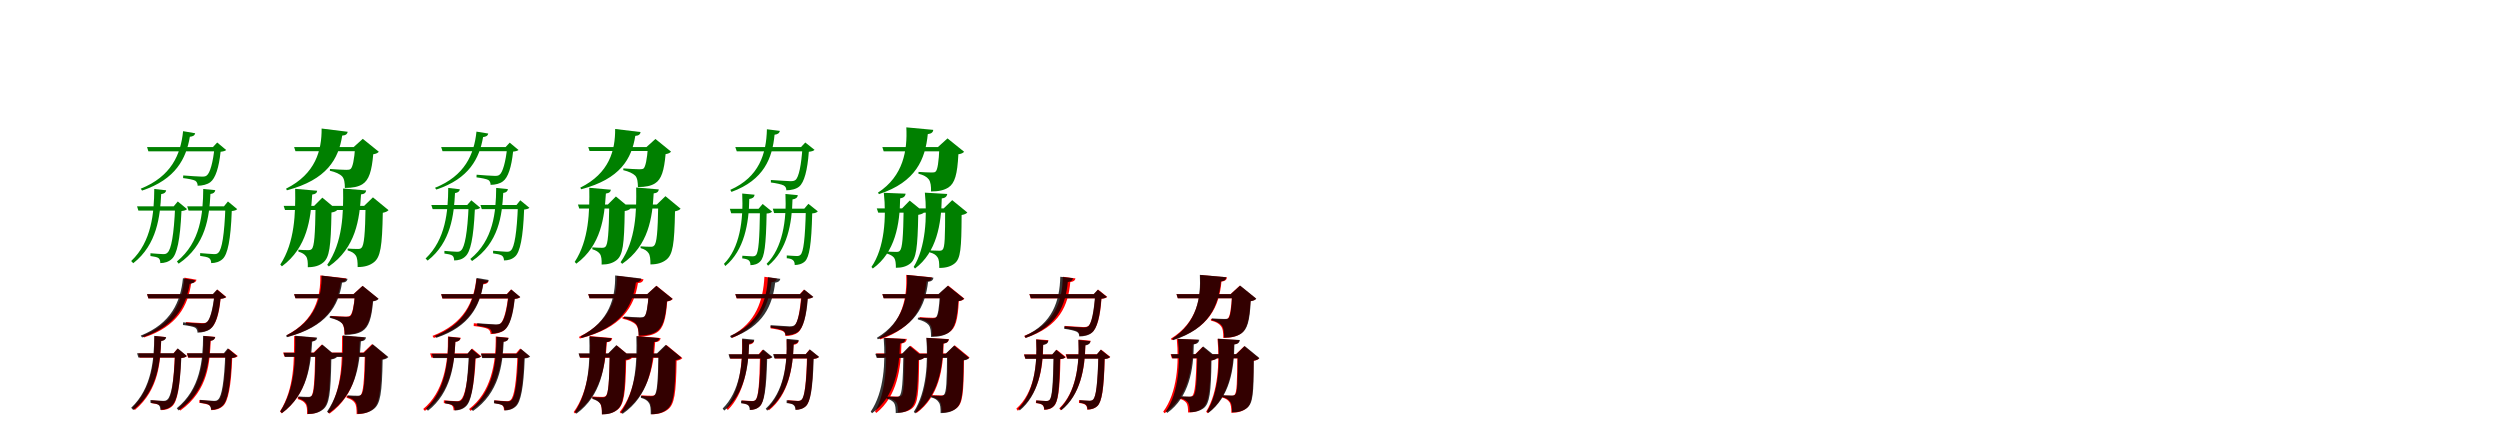 <?xml version="1.0" encoding="UTF-8"?>
<svg width="1700" height="300" xmlns="http://www.w3.org/2000/svg">
<rect width="100%" height="100%" fill="white"/>
<g fill="green" transform="translate(100 100) scale(0.1 -0.1)"><path d="M0.0 -0.0 9.0 -29.0H490.0V0.0H0.0ZM459.0 0.0C449.0 -104.0 428.0 -177.0 406.0 -193.0C398.0 -200.0 389.0 -201.0 372.0 -201.0C352.0 -201.0 283.0 -196.0 246.0 -193.0L245.0 -211.0C278.0 -215.0 316.0 -222.0 328.0 -229.0C340.0 -237.0 344.0 -251.0 344.0 -263.0C375.0 -263.0 409.0 -255.0 430.0 -239.0C465.0 -213.0 489.0 -139.0 500.0 -32.0C520.0 -30.0 532.0 -26.0 538.0 -20.0L477.0 31.0L448.0 0.0H459.0ZM-68.0 -403.0 -59.0 -432.0H223.0V-403.0H-68.0ZM191.0 -403.0C183.0 -599.0 164.0 -696.0 139.0 -718.0C131.0 -726.0 124.0 -728.0 109.0 -728.0C92.0 -728.0 50.0 -724.0 23.0 -722.0V-741.0C45.0 -744.0 69.0 -748.0 78.0 -755.0C88.0 -763.0 90.0 -776.0 90.0 -789.0C118.0 -789.0 147.0 -781.0 168.0 -761.0C203.0 -730.0 225.0 -634.0 234.0 -435.0C254.0 -433.0 265.0 -429.0 272.0 -422.0L209.0 -370.0L181.0 -403.0H191.0ZM273.0 -403.0 282.0 -432.0H558.0V-403.0H273.0ZM533.0 -403.0C526.0 -597.0 509.0 -696.0 485.0 -718.0C477.0 -726.0 471.0 -728.0 455.0 -728.0C437.0 -728.0 391.0 -723.0 361.0 -721.0V-740.0C385.0 -743.0 412.0 -748.0 422.0 -755.0C433.0 -763.0 436.0 -777.0 436.0 -789.0C464.0 -789.0 493.0 -781.0 514.0 -761.0C548.0 -730.0 569.0 -631.0 576.0 -435.0C596.0 -433.0 607.0 -429.0 613.0 -422.0L550.0 -370.0L523.0 -403.0H533.0ZM245.0 108.0C229.0 -52.0 164.0 -200.0 -43.0 -283.0L-34.0 -296.0C194.0 -220.0 266.0 -79.0 291.0 70.0C311.0 72.0 324.0 78.0 327.0 94.0L245.0 108.0ZM49.0 -285.0C48.0 -447.0 32.0 -643.0 -108.0 -775.0L-94.0 -790.0C69.0 -663.0 89.0 -467.0 96.0 -320.0C118.0 -317.0 128.0 -308.0 130.0 -294.0L49.0 -285.0ZM382.0 -285.0C381.0 -454.0 363.0 -648.0 203.0 -778.0L215.0 -793.0C401.0 -667.0 423.0 -474.0 431.0 -319.0C452.0 -317.0 462.0 -307.0 464.0 -293.0L382.0 -285.0Z"/></g>
<g fill="green" transform="translate(200 100) scale(0.1 -0.1)"><path d="M0.0 0.0 9.0 -28.0H476.0V0.0H0.0ZM415.0 -0.0C409.0 -86.0 398.0 -138.0 384.0 -149.0C377.0 -154.0 370.0 -155.0 355.0 -155.0C337.0 -155.0 279.0 -152.0 244.0 -149.0L243.0 -161.0C282.0 -170.0 311.0 -183.0 327.0 -200.0C342.0 -217.0 345.0 -246.0 345.0 -278.0C400.0 -278.0 436.0 -270.0 464.0 -253.0C509.0 -225.0 528.0 -164.0 538.0 -49.0C558.0 -46.0 569.0 -40.0 576.0 -32.0L467.0 56.0L405.0 -0.0H415.0ZM-71.0 -400.0 -62.0 -428.0H207.0V-400.0H-71.0ZM146.0 -400.0C143.0 -600.0 137.0 -676.0 120.0 -693.0C114.0 -699.0 108.0 -701.0 95.0 -701.0C80.0 -701.0 48.0 -700.0 29.0 -698.0V-711.0C55.0 -719.0 70.0 -728.0 81.0 -743.0C92.0 -758.0 94.0 -784.0 93.0 -817.0C138.0 -817.0 172.0 -807.0 198.0 -785.0C240.0 -751.0 250.0 -680.0 254.0 -445.0C274.0 -442.0 286.0 -436.0 293.0 -428.0L192.0 -344.0L136.0 -400.0H146.0ZM246.0 -400.0 255.0 -428.0H539.0V-400.0H246.0ZM486.0 -400.0C483.0 -591.0 476.0 -669.0 458.0 -685.0C453.0 -691.0 446.0 -693.0 433.0 -693.0C417.0 -693.0 384.0 -692.0 364.0 -690.0V-703.0C392.0 -711.0 408.0 -721.0 419.0 -737.0C430.0 -753.0 432.0 -781.0 432.0 -816.0C480.0 -816.0 515.0 -805.0 543.0 -783.0C587.0 -748.0 599.0 -678.0 603.0 -447.0C623.0 -443.0 635.0 -437.0 642.0 -429.0L536.0 -342.0L476.0 -400.0H486.0ZM187.0 126.0C188.0 -22.0 147.0 -182.0 -55.0 -283.0L-49.0 -294.0C223.0 -222.0 302.0 -82.0 327.0 78.0C351.0 79.0 362.0 89.0 364.0 104.0L187.0 126.0ZM7.0 -284.0C10.0 -449.0 5.0 -648.0 -94.0 -799.0L-83.0 -811.0C90.0 -683.0 113.0 -488.0 123.0 -323.0C147.0 -320.0 155.0 -311.0 157.0 -297.0L7.0 -284.0ZM333.0 -282.0C336.0 -449.0 331.0 -649.0 225.0 -801.0L236.0 -812.0C420.0 -685.0 445.0 -491.0 455.0 -322.0C478.0 -320.0 488.0 -310.0 490.0 -295.0L333.0 -282.0Z"/></g>
<g fill="green" transform="translate(300 100) scale(0.1 -0.1)"><path d="M0.0 -0.0 9.0 -28.0H479.0V0.0H0.0ZM449.0 0.0C439.0 -102.0 418.0 -173.0 397.0 -188.0C389.0 -195.0 380.0 -196.0 364.0 -196.0C344.0 -196.0 277.0 -191.0 241.0 -188.0L240.0 -206.0C272.0 -210.0 309.0 -217.0 321.0 -224.0C332.0 -231.0 336.0 -245.0 336.0 -257.0C367.0 -257.0 400.0 -249.0 420.0 -233.0C455.0 -208.0 478.0 -136.0 489.0 -31.0C508.0 -29.0 520.0 -25.0 526.0 -20.0L466.0 30.0L438.0 0.0H449.0ZM-67.0 -394.0 -58.0 -422.0H218.0V-394.0H-67.0ZM187.0 -394.0C179.0 -585.0 160.0 -680.0 136.0 -702.0C128.0 -710.0 121.0 -712.0 107.0 -712.0C90.0 -712.0 49.0 -708.0 22.0 -706.0V-724.0C44.0 -727.0 67.0 -731.0 76.0 -738.0C86.0 -746.0 88.0 -759.0 88.0 -771.0C115.0 -771.0 144.0 -764.0 164.0 -744.0C199.0 -714.0 220.0 -620.0 229.0 -425.0C249.0 -423.0 259.0 -419.0 266.0 -413.0L205.0 -362.0L177.0 -394.0H187.0ZM267.0 -394.0 276.0 -422.0H546.0V-394.0H267.0ZM522.0 -394.0C515.0 -583.0 498.0 -680.0 475.0 -702.0C467.0 -710.0 461.0 -712.0 445.0 -712.0C428.0 -712.0 383.0 -707.0 353.0 -705.0V-723.0C377.0 -726.0 403.0 -731.0 413.0 -738.0C424.0 -746.0 427.0 -760.0 427.0 -771.0C454.0 -771.0 482.0 -764.0 503.0 -744.0C536.0 -714.0 557.0 -617.0 564.0 -425.0C583.0 -423.0 594.0 -419.0 600.0 -413.0L538.0 -362.0L512.0 -394.0H522.0ZM240.0 105.0C224.0 -51.0 160.0 -196.0 -42.0 -277.0L-33.0 -289.0C190.0 -215.0 260.0 -77.0 285.0 68.0C304.0 70.0 317.0 76.0 320.0 92.0L240.0 105.0ZM48.0 -278.0C47.0 -437.0 31.0 -628.0 -106.0 -758.0L-92.0 -772.0C68.0 -648.0 87.0 -456.0 94.0 -313.0C115.0 -310.0 125.0 -301.0 127.0 -287.0L48.0 -278.0ZM374.0 -278.0C373.0 -444.0 355.0 -633.0 198.0 -761.0L210.0 -775.0C393.0 -652.0 414.0 -463.0 422.0 -312.0C442.0 -310.0 452.0 -300.0 454.0 -286.0L374.0 -278.0Z"/></g>
<g fill="green" transform="translate(400 100) scale(0.1 -0.1)"><path d="M0.0 0.0 9.0 -27.0H466.0V0.0H0.0ZM406.0 0.0C400.0 -84.0 389.0 -135.0 376.0 -146.0C369.0 -150.0 362.0 -151.0 347.0 -151.0C330.0 -151.0 273.0 -148.0 239.0 -145.0L238.0 -157.0C276.0 -166.0 304.0 -179.0 320.0 -195.0C335.0 -212.0 337.0 -240.0 338.0 -272.0C391.0 -272.0 427.0 -264.0 454.0 -247.0C498.0 -220.0 516.0 -160.0 526.0 -48.0C546.0 -45.0 557.0 -39.0 563.0 -31.0L457.0 55.0L396.0 0.0H406.0ZM-70.0 -391.0 -61.0 -418.0H203.0V-391.0H-70.0ZM143.0 -391.0C140.0 -587.0 134.0 -661.0 117.0 -678.0C111.0 -683.0 106.0 -685.0 93.0 -685.0C78.0 -685.0 47.0 -684.0 28.0 -682.0V-695.0C54.0 -703.0 68.0 -712.0 79.0 -726.0C90.0 -741.0 92.0 -767.0 91.0 -799.0C135.0 -799.0 168.0 -789.0 194.0 -768.0C235.0 -734.0 245.0 -665.0 248.0 -435.0C268.0 -432.0 280.0 -426.0 287.0 -418.0L188.0 -336.0L133.0 -391.0H143.0ZM241.0 -391.0 250.0 -418.0H528.0V-391.0H241.0ZM476.0 -391.0C473.0 -578.0 466.0 -654.0 448.0 -670.0C443.0 -676.0 437.0 -678.0 424.0 -678.0C408.0 -678.0 376.0 -677.0 356.0 -675.0V-687.0C384.0 -695.0 399.0 -705.0 410.0 -721.0C421.0 -736.0 423.0 -764.0 423.0 -798.0C470.0 -798.0 504.0 -787.0 531.0 -766.0C575.0 -731.0 586.0 -663.0 590.0 -437.0C610.0 -433.0 622.0 -427.0 628.0 -419.0L525.0 -334.0L466.0 -391.0H476.0ZM183.0 123.0C184.0 -22.0 144.0 -178.0 -54.0 -276.0L-48.0 -287.0C218.0 -217.0 295.0 -80.0 320.0 76.0C343.0 77.0 354.0 87.0 356.0 102.0L183.0 123.0ZM7.0 -277.0C10.0 -439.0 5.0 -633.0 -92.0 -781.0L-81.0 -793.0C88.0 -668.0 110.0 -477.0 120.0 -316.0C144.0 -313.0 152.0 -304.0 154.0 -290.0L7.0 -277.0ZM326.0 -275.0C329.0 -439.0 324.0 -634.0 220.0 -783.0L231.0 -794.0C411.0 -670.0 436.0 -480.0 445.0 -315.0C468.0 -313.0 478.0 -303.0 480.0 -288.0L326.0 -275.0Z"/></g>
<g fill="green" transform="translate(500 100) scale(0.1 -0.1)"><path d="M0.0 0.0 10.0 -29.0H474.0V0.0H0.0ZM457.0 0.0C449.0 -123.0 432.0 -206.0 409.0 -224.0C401.0 -230.0 392.0 -232.0 374.0 -232.0C355.0 -232.0 283.0 -226.0 242.0 -224.0V-241.0C276.0 -245.0 317.0 -254.0 329.0 -261.0C344.0 -269.0 347.0 -282.0 347.0 -294.0C378.0 -294.0 414.0 -286.0 434.0 -269.0C469.0 -241.0 491.0 -156.0 500.0 -32.0C520.0 -30.0 532.0 -26.0 539.0 -19.0L476.0 31.0L447.0 0.0H457.0ZM-37.0 -420.0 -28.0 -450.0H194.0V-420.0H-37.0ZM168.0 -420.0C165.0 -632.0 158.0 -715.0 141.0 -734.0C135.0 -741.0 129.0 -743.0 115.0 -743.0C101.0 -743.0 70.0 -740.0 48.0 -739.0L47.0 -757.0C65.0 -759.0 83.0 -763.0 91.0 -770.0C101.0 -778.0 103.0 -791.0 103.0 -803.0C127.0 -803.0 153.0 -796.0 170.0 -777.0C198.0 -749.0 209.0 -669.0 213.0 -452.0C232.0 -451.0 243.0 -447.0 250.0 -439.0L186.0 -387.0L158.0 -420.0H168.0ZM255.0 -419.0 264.0 -449.0H507.0V-419.0H255.0ZM480.0 -419.0C475.0 -629.0 463.0 -713.0 444.0 -732.0C437.0 -739.0 430.0 -741.0 418.0 -741.0C402.0 -741.0 371.0 -738.0 350.0 -737.0V-756.0C366.0 -757.0 384.0 -761.0 392.0 -769.0C402.0 -777.0 404.0 -790.0 404.0 -802.0C427.0 -802.0 454.0 -796.0 474.0 -777.0C503.0 -747.0 518.0 -665.0 523.0 -451.0C543.0 -450.0 555.0 -445.0 561.0 -437.0L497.0 -386.0L469.0 -419.0H480.0ZM215.0 121.0C211.0 -47.0 162.0 -204.0 -34.0 -291.0L-26.0 -305.0C196.0 -224.0 252.0 -74.0 267.0 84.0C287.0 86.0 300.0 94.0 303.0 110.0L215.0 121.0ZM47.0 -316.0C56.0 -497.0 30.0 -688.0 -77.0 -794.0L-68.0 -809.0C61.0 -703.0 93.0 -518.0 95.0 -353.0C116.0 -350.0 129.0 -343.0 131.0 -324.0L47.0 -316.0ZM341.0 -319.0C350.0 -497.0 321.0 -688.0 213.0 -794.0L223.0 -807.0C353.0 -702.0 386.0 -518.0 389.0 -356.0C410.0 -353.0 423.0 -345.0 425.0 -327.0L341.0 -319.0Z"/></g>
<g fill="green" transform="translate(600 100) scale(0.1 -0.1)"><path d="M0.0 0.0 9.0 -29.0H451.0V0.0H0.0ZM388.0 0.0C384.0 -103.0 375.0 -156.0 362.0 -167.0C356.0 -172.0 350.0 -173.0 336.0 -173.0C318.0 -173.0 273.0 -171.0 246.0 -169.0L245.0 -181.0C280.0 -190.0 302.0 -202.0 315.0 -219.0C329.0 -237.0 332.0 -268.0 331.0 -302.0C385.0 -302.0 420.0 -293.0 449.0 -275.0C493.0 -246.0 510.0 -186.0 517.0 -49.0C538.0 -46.0 549.0 -40.0 556.0 -32.0L443.0 59.0L378.0 0.0H388.0ZM-38.0 -417.0 -28.0 -446.0H192.0V-417.0H-38.0ZM145.0 -417.0C142.0 -614.0 136.0 -688.0 119.0 -705.0C114.0 -711.0 108.0 -713.0 94.0 -713.0C80.0 -713.0 50.0 -712.0 30.0 -711.0V-724.0C54.0 -731.0 69.0 -740.0 80.0 -753.0C90.0 -768.0 92.0 -792.0 92.0 -821.0C133.0 -821.0 165.0 -812.0 191.0 -791.0C230.0 -758.0 240.0 -688.0 244.0 -461.0C265.0 -457.0 277.0 -452.0 284.0 -444.0L186.0 -364.0L134.0 -417.0H145.0ZM229.0 -417.0 238.0 -446.0H478.0V-417.0H229.0ZM427.0 -417.0C427.0 -611.0 425.0 -683.0 410.0 -697.0C406.0 -702.0 400.0 -705.0 388.0 -705.0C373.0 -705.0 342.0 -704.0 322.0 -703.0V-716.0C349.0 -723.0 364.0 -733.0 374.0 -748.0C386.0 -764.0 387.0 -789.0 387.0 -822.0C433.0 -822.0 466.0 -812.0 492.0 -791.0C532.0 -758.0 538.0 -693.0 539.0 -462.0C559.0 -459.0 571.0 -453.0 578.0 -445.0L475.0 -361.0L417.0 -417.0H427.0ZM163.0 134.0C171.0 -21.0 144.0 -197.0 -30.0 -310.0L-23.0 -320.0C229.0 -238.0 292.0 -82.0 309.0 88.0C334.0 91.0 345.0 101.0 346.0 117.0L163.0 134.0ZM10.0 -311.0C28.0 -477.0 15.0 -687.0 -74.0 -815.0L-65.0 -826.0C88.0 -716.0 119.0 -524.0 121.0 -349.0C145.0 -345.0 156.0 -335.0 158.0 -317.0L10.0 -311.0ZM289.0 -310.0C306.0 -473.0 294.0 -685.0 213.0 -815.0L222.0 -826.0C369.0 -716.0 401.0 -524.0 404.0 -349.0C428.0 -347.0 439.0 -336.0 441.0 -319.0L289.0 -310.0Z"/></g>
<g fill="red" transform="translate(100 200) scale(0.1 -0.1)"><path d="M0.0 0.0 9.0 -29.0H496.0V0.0H0.0ZM460.0 0.0C450.0 -105.0 429.0 -173.0 409.0 -189.0C401.0 -196.0 392.0 -197.0 376.0 -197.0C357.0 -197.0 298.0 -192.0 265.0 -190.0V-208.0C293.0 -212.0 325.0 -218.0 336.0 -224.0C347.0 -232.0 350.0 -246.0 350.0 -258.0C380.0 -258.0 412.0 -250.0 432.0 -234.0C466.0 -210.0 490.0 -140.0 500.0 -32.0C520.0 -30.0 532.0 -26.0 539.0 -20.0L478.0 31.0L450.0 0.0H460.0ZM-59.0 -403.0 -50.0 -432.0H225.0V-403.0H-59.0ZM189.0 -403.0C182.0 -602.0 166.0 -697.0 144.0 -718.0C136.0 -726.0 129.0 -728.0 114.0 -728.0C97.0 -728.0 56.0 -724.0 29.0 -722.0L28.0 -741.0C50.0 -744.0 75.0 -748.0 84.0 -755.0C94.0 -763.0 96.0 -776.0 96.0 -789.0C123.0 -789.0 152.0 -781.0 172.0 -761.0C205.0 -730.0 224.0 -636.0 231.0 -435.0C251.0 -433.0 263.0 -429.0 270.0 -421.0L207.0 -371.0L179.0 -403.0H189.0ZM270.0 -403.0 279.0 -432.0H564.0V-403.0H270.0ZM537.0 -403.0C530.0 -593.0 513.0 -696.0 489.0 -718.0C481.0 -726.0 474.0 -728.0 458.0 -728.0C439.0 -728.0 388.0 -723.0 356.0 -720.0L355.0 -739.0C382.0 -743.0 412.0 -748.0 422.0 -755.0C434.0 -763.0 437.0 -777.0 437.0 -789.0C466.0 -789.0 496.0 -780.0 517.0 -760.0C551.0 -729.0 572.0 -626.0 579.0 -435.0C599.0 -433.0 610.0 -429.0 617.0 -421.0L554.0 -371.0L527.0 -403.0H537.0ZM254.0 112.0C241.0 -51.0 179.0 -199.0 -30.0 -282.0L-21.0 -295.0C208.0 -219.0 278.0 -77.0 300.0 74.0C320.0 76.0 333.0 82.0 336.0 98.0L254.0 112.0ZM51.0 -285.0C49.0 -430.0 46.0 -627.0 -100.0 -772.0L-83.0 -788.0C85.0 -647.0 90.0 -448.0 96.0 -318.0C118.0 -315.0 126.0 -304.0 128.0 -292.0L51.0 -285.0ZM385.0 -284.0C383.0 -439.0 379.0 -632.0 211.0 -776.0L226.0 -792.0C420.0 -653.0 426.0 -457.0 433.0 -317.0C454.0 -314.0 462.0 -303.0 464.0 -291.0L385.0 -284.0Z"/></g>
<g fill="black" opacity=".8" transform="translate(100 200) scale(0.1 -0.1)"><path d="M0.0 0.0 9.0 -29.0H489.0V0.0H0.0ZM458.0 0.0C448.0 -104.0 427.0 -177.0 405.0 -192.0C397.0 -199.0 388.0 -200.0 371.0 -200.0C351.0 -200.0 282.0 -195.0 245.0 -192.0L244.0 -210.0C277.0 -214.0 315.0 -221.0 327.0 -228.0C339.0 -236.0 343.0 -250.0 343.0 -262.0C374.0 -262.0 408.0 -254.0 429.0 -238.0C464.0 -212.0 488.0 -139.0 499.0 -32.0C519.0 -30.0 531.0 -26.0 537.0 -20.0L476.0 31.0L447.0 0.0H458.0ZM-68.0 -402.0 -59.0 -431.0H222.0V-402.0H-68.0ZM191.0 -402.0C183.0 -598.0 164.0 -694.0 139.0 -716.0C131.0 -724.0 124.0 -726.0 109.0 -726.0C92.0 -726.0 50.0 -722.0 23.0 -720.0V-739.0C45.0 -742.0 69.0 -746.0 78.0 -753.0C88.0 -761.0 90.0 -774.0 90.0 -787.0C118.0 -787.0 147.0 -779.0 168.0 -759.0C203.0 -728.0 224.0 -633.0 233.0 -434.0C253.0 -432.0 264.0 -428.0 271.0 -421.0L209.0 -369.0L181.0 -402.0H191.0ZM272.0 -402.0 281.0 -431.0H557.0V-402.0H272.0ZM532.0 -402.0C525.0 -596.0 508.0 -694.0 484.0 -716.0C476.0 -724.0 470.0 -726.0 454.0 -726.0C436.0 -726.0 390.0 -721.0 360.0 -719.0V-738.0C384.0 -741.0 411.0 -746.0 421.0 -753.0C432.0 -761.0 435.0 -775.0 435.0 -787.0C463.0 -787.0 492.0 -779.0 513.0 -759.0C547.0 -728.0 568.0 -630.0 575.0 -434.0C595.0 -432.0 606.0 -428.0 612.0 -421.0L549.0 -369.0L522.0 -402.0H532.0ZM244.0 108.0C228.0 -52.0 164.0 -200.0 -43.0 -282.0L-34.0 -295.0C194.0 -219.0 265.0 -79.0 290.0 70.0C310.0 72.0 323.0 78.0 326.0 94.0L244.0 108.0ZM49.0 -284.0C48.0 -446.0 32.0 -641.0 -108.0 -773.0L-94.0 -788.0C69.0 -661.0 89.0 -466.0 96.0 -319.0C118.0 -316.0 128.0 -307.0 130.0 -293.0L49.0 -284.0ZM381.0 -284.0C380.0 -453.0 362.0 -646.0 202.0 -776.0L214.0 -791.0C400.0 -665.0 422.0 -473.0 430.0 -318.0C451.0 -316.0 461.0 -306.0 463.0 -292.0L381.0 -284.0Z"/></g>
<g fill="red" transform="translate(200 200) scale(0.1 -0.1)"><path d="M0.0 0.0 9.0 -28.0H470.0V0.0H0.0ZM414.0 0.0C407.0 -85.0 395.0 -136.0 380.0 -147.0C373.0 -152.0 366.0 -153.0 351.0 -153.0C333.0 -153.0 280.0 -150.0 248.0 -148.0V-160.0C284.0 -168.0 310.0 -180.0 325.0 -197.0C339.0 -213.0 342.0 -242.0 342.0 -274.0C394.0 -274.0 430.0 -266.0 458.0 -249.0C503.0 -222.0 523.0 -162.0 534.0 -48.0C554.0 -45.0 565.0 -39.0 572.0 -31.0L465.0 56.0L404.0 0.0H414.0ZM-75.0 -397.0 -66.0 -425.0H204.0V-397.0H-75.0ZM143.0 -397.0C140.0 -600.0 133.0 -678.0 116.0 -695.0C110.0 -701.0 104.0 -703.0 91.0 -703.0C75.0 -703.0 44.0 -702.0 25.0 -700.0V-714.0C50.0 -721.0 66.0 -730.0 76.0 -745.0C87.0 -759.0 89.0 -784.0 88.0 -816.0C132.0 -816.0 165.0 -806.0 191.0 -784.0C232.0 -750.0 243.0 -679.0 247.0 -442.0C267.0 -439.0 279.0 -433.0 286.0 -425.0L188.0 -343.0L133.0 -397.0H143.0ZM244.0 -397.0 253.0 -425.0H533.0V-397.0H244.0ZM481.0 -397.0C477.0 -592.0 470.0 -670.0 452.0 -687.0C446.0 -693.0 439.0 -695.0 426.0 -695.0C410.0 -695.0 377.0 -694.0 357.0 -692.0V-705.0C385.0 -713.0 401.0 -723.0 412.0 -739.0C423.0 -754.0 425.0 -782.0 425.0 -816.0C471.0 -816.0 506.0 -805.0 534.0 -783.0C578.0 -748.0 590.0 -677.0 595.0 -444.0C615.0 -440.0 627.0 -434.0 634.0 -426.0L530.0 -340.0L471.0 -397.0H481.0ZM178.0 127.0C181.0 -19.0 143.0 -178.0 -50.0 -279.0L-44.0 -290.0C220.0 -218.0 295.0 -78.0 317.0 80.0C342.0 82.0 352.0 92.0 355.0 107.0L178.0 127.0ZM0.0 -285.0C-1.0 -449.0 4.0 -638.0 -96.0 -798.0L-84.0 -811.0C97.0 -675.0 107.0 -480.0 116.0 -323.0C139.0 -319.0 147.0 -310.0 149.0 -297.0L0.0 -285.0ZM326.0 -283.0C325.0 -449.0 330.0 -639.0 229.0 -801.0L241.0 -813.0C427.0 -676.0 437.0 -481.0 446.0 -321.0C469.0 -318.0 478.0 -308.0 480.0 -295.0L326.0 -283.0Z"/></g>
<g fill="black" opacity=".8" transform="translate(200 200) scale(0.1 -0.1)"><path d="M0.0 0.0 9.0 -28.0H475.0V0.0H0.0ZM414.0 0.0C408.0 -86.0 397.0 -138.0 383.0 -149.0C376.0 -154.0 369.0 -155.0 354.0 -155.0C336.0 -155.0 278.0 -152.0 243.0 -149.0L242.0 -161.0C281.0 -170.0 310.0 -183.0 326.0 -199.0C341.0 -216.0 344.0 -245.0 344.0 -277.0C399.0 -277.0 435.0 -269.0 463.0 -252.0C508.0 -224.0 527.0 -164.0 537.0 -49.0C557.0 -46.0 568.0 -40.0 575.0 -32.0L466.0 56.0L404.0 0.0H414.0ZM-71.0 -399.0 -62.0 -427.0H207.0V-399.0H-71.0ZM146.0 -399.0C143.0 -599.0 137.0 -674.0 120.0 -691.0C114.0 -697.0 108.0 -699.0 95.0 -699.0C80.0 -699.0 48.0 -698.0 29.0 -696.0V-709.0C55.0 -717.0 70.0 -726.0 81.0 -741.0C92.0 -756.0 94.0 -782.0 93.0 -815.0C138.0 -815.0 172.0 -805.0 198.0 -783.0C239.0 -749.0 249.0 -678.0 253.0 -444.0C273.0 -441.0 285.0 -435.0 292.0 -427.0L192.0 -343.0L136.0 -399.0H146.0ZM245.0 -399.0 254.0 -427.0H538.0V-399.0H245.0ZM485.0 -399.0C482.0 -590.0 475.0 -667.0 457.0 -683.0C452.0 -689.0 445.0 -691.0 432.0 -691.0C416.0 -691.0 383.0 -690.0 363.0 -688.0V-701.0C391.0 -709.0 407.0 -719.0 418.0 -735.0C429.0 -751.0 431.0 -779.0 431.0 -814.0C479.0 -814.0 514.0 -803.0 542.0 -781.0C586.0 -746.0 598.0 -676.0 602.0 -446.0C622.0 -442.0 634.0 -436.0 641.0 -428.0L535.0 -341.0L475.0 -399.0H485.0ZM187.0 126.0C188.0 -22.0 147.0 -182.0 -55.0 -282.0L-49.0 -293.0C222.0 -221.0 301.0 -82.0 326.0 78.0C350.0 79.0 361.0 89.0 363.0 104.0L187.0 126.0ZM7.0 -283.0C10.0 -448.0 5.0 -646.0 -94.0 -797.0L-83.0 -809.0C90.0 -681.0 113.0 -487.0 123.0 -322.0C147.0 -319.0 155.0 -310.0 157.0 -296.0L7.0 -283.0ZM332.0 -281.0C335.0 -448.0 330.0 -647.0 224.0 -799.0L235.0 -810.0C419.0 -683.0 444.0 -490.0 454.0 -321.0C477.0 -319.0 487.0 -309.0 489.0 -294.0L332.0 -281.0Z"/></g>
<g fill="red" transform="translate(300 200) scale(0.1 -0.1)"><path d="M0.0 0 8.0 -30.0H482.0V0.0H0.0ZM457.0 0.0C447.0 -103.0 426.0 -183.0 403.0 -200.0C395.0 -207.0 385.0 -209.0 367.0 -209.0C345.0 -209.0 264.0 -202.0 222.0 -198.0L221.0 -217.0C260.0 -221.0 304.0 -229.0 318.0 -237.0C331.0 -245.0 336.0 -259.0 336.0 -272.0C370.0 -272.0 405.0 -263.0 428.0 -246.0C463.0 -219.0 488.0 -138.0 499.0 -33.0C519.0 -31.0 531.0 -27.0 537.0 -20.0L475.0 32.0L446.0 0.0H457.0ZM-75.0 -403.0 -66.0 -432.0H219.0V-403.0H-75.0ZM192.0 -403.0C183.0 -598.0 160.0 -696.0 134.0 -718.0C126.0 -726.0 119.0 -728.0 103.0 -728.0C86.0 -728.0 45.0 -724.0 18.0 -722.0V-741.0C40.0 -744.0 63.0 -749.0 72.0 -756.0C82.0 -764.0 84.0 -777.0 84.0 -790.0C113.0 -790.0 142.0 -782.0 164.0 -762.0C199.0 -730.0 225.0 -633.0 235.0 -436.0C255.0 -433.0 266.0 -429.0 273.0 -423.0L210.0 -370.0L182.0 -403.0H192.0ZM272.0 -403.0 281.0 -432.0H543.0V-403.0H272.0ZM519.0 -403.0C512.0 -604.0 496.0 -697.0 473.0 -719.0C465.0 -726.0 459.0 -728.0 445.0 -728.0C428.0 -728.0 388.0 -724.0 362.0 -722.0V-741.0C383.0 -744.0 406.0 -749.0 415.0 -755.0C425.0 -763.0 427.0 -777.0 427.0 -790.0C455.0 -790.0 483.0 -782.0 503.0 -762.0C536.0 -731.0 556.0 -639.0 563.0 -436.0C583.0 -433.0 594.0 -429.0 600.0 -423.0L537.0 -370.0L509.0 -403.0H519.0ZM239.0 105.0C222.0 -55.0 154.0 -202.0 -59.0 -284.0L-50.0 -298.0C184.0 -223.0 259.0 -83.0 285.0 67.0C305.0 68.0 318.0 74.0 322.0 90.0L239.0 105.0ZM46.0 -288.0C49.0 -473.0 15.0 -668.0 -122.0 -781.0L-111.0 -794.0C51.0 -686.0 89.0 -495.0 97.0 -324.0C118.0 -322.0 130.0 -314.0 133.0 -297.0L46.0 -288.0ZM371.0 -288.0C373.0 -476.0 337.0 -670.0 190.0 -781.0L199.0 -794.0C372.0 -687.0 413.0 -498.0 422.0 -324.0C443.0 -322.0 455.0 -314.0 458.0 -297.0L371.0 -288.0Z"/></g>
<g fill="black" opacity=".8" transform="translate(300 200) scale(0.1 -0.1)"><path d="M0.0 0.0 9.0 -29.0H488.0V0.0H0.0ZM459.0 0.0C449.0 -107.0 429.0 -181.0 406.0 -198.0C398.0 -204.0 389.0 -206.0 372.0 -206.0C352.0 -206.0 283.0 -200.0 245.0 -198.0V-215.0C278.0 -219.0 316.0 -227.0 328.0 -234.0C341.0 -242.0 344.0 -256.0 344.0 -268.0C375.0 -268.0 410.0 -260.0 431.0 -243.0C466.0 -217.0 489.0 -142.0 500.0 -32.0C520.0 -30.0 532.0 -26.0 538.0 -20.0L477.0 31.0L448.0 0.0H459.0ZM-63.0 -406.0 -54.0 -435.0H219.0V-406.0H-63.0ZM188.0 -406.0C180.0 -604.0 163.0 -699.0 139.0 -720.0C132.0 -728.0 125.0 -730.0 110.0 -730.0C93.0 -730.0 53.0 -726.0 27.0 -725.0V-743.0C48.0 -746.0 71.0 -750.0 80.0 -757.0C90.0 -765.0 92.0 -778.0 92.0 -791.0C119.0 -791.0 148.0 -783.0 168.0 -763.0C202.0 -733.0 223.0 -639.0 231.0 -438.0C251.0 -436.0 262.0 -432.0 269.0 -425.0L206.0 -373.0L178.0 -406.0H188.0ZM270.0 -405.0 279.0 -435.0H550.0V-405.0H270.0ZM525.0 -405.0C518.0 -602.0 502.0 -699.0 479.0 -720.0C471.0 -728.0 465.0 -730.0 450.0 -730.0C432.0 -730.0 388.0 -725.0 359.0 -723.0V-742.0C382.0 -745.0 408.0 -750.0 418.0 -757.0C428.0 -765.0 431.0 -779.0 431.0 -791.0C459.0 -791.0 487.0 -783.0 508.0 -763.0C541.0 -733.0 561.0 -636.0 568.0 -437.0C588.0 -436.0 599.0 -431.0 605.0 -424.0L542.0 -372.0L515.0 -405.0H525.0ZM241.0 110.0C226.0 -51.0 164.0 -201.0 -42.0 -284.0L-33.0 -297.0C194.0 -221.0 264.0 -78.0 287.0 72.0C307.0 74.0 320.0 80.0 323.0 96.0L241.0 110.0ZM49.0 -290.0C49.0 -454.0 32.0 -650.0 -103.0 -778.0L-90.0 -793.0C68.0 -669.0 90.0 -475.0 96.0 -325.0C118.0 -322.0 128.0 -313.0 130.0 -298.0L49.0 -290.0ZM376.0 -290.0C376.0 -460.0 357.0 -654.0 204.0 -780.0L216.0 -795.0C394.0 -672.0 418.0 -480.0 425.0 -324.0C446.0 -322.0 456.0 -313.0 458.0 -298.0L376.0 -290.0Z"/></g>
<g fill="red" transform="translate(400 200) scale(0.1 -0.1)"><path d="M0.0 0 9.0 -28.0H480.0V0.0H0.0ZM411.0 -1.0C405.0 -91.0 396.0 -144.0 381.0 -155.0C375.0 -160.0 368.0 -162.0 353.0 -162.0C335.0 -162.0 272.0 -159.0 234.0 -155.0L233.0 -167.0C274.0 -176.0 306.0 -190.0 323.0 -207.0C339.0 -225.0 343.0 -254.0 343.0 -288.0C400.0 -288.0 437.0 -279.0 466.0 -261.0C511.0 -233.0 528.0 -170.0 537.0 -50.0C557.0 -47.0 568.0 -41.0 575.0 -33.0L464.0 57.0L401.0 -1.0H411.0ZM-63.0 -405.0 -54.0 -433.0H207.0V-405.0H-63.0ZM147.0 -405.0C143.0 -599.0 137.0 -675.0 120.0 -692.0C114.0 -697.0 108.0 -699.0 95.0 -699.0C79.0 -699.0 47.0 -698.0 27.0 -696.0V-709.0C54.0 -717.0 69.0 -727.0 80.0 -742.0C91.0 -757.0 93.0 -784.0 93.0 -817.0C139.0 -817.0 173.0 -807.0 200.0 -785.0C242.0 -751.0 254.0 -681.0 258.0 -451.0C278.0 -448.0 290.0 -442.0 297.0 -434.0L194.0 -349.0L137.0 -405.0H147.0ZM243.0 -405.0 252.0 -433.0H532.0V-405.0H243.0ZM481.0 -405.0C478.0 -592.0 472.0 -668.0 455.0 -684.0C450.0 -689.0 443.0 -691.0 430.0 -691.0C414.0 -691.0 381.0 -690.0 361.0 -688.0V-701.0C389.0 -709.0 405.0 -720.0 417.0 -736.0C428.0 -752.0 430.0 -781.0 430.0 -817.0C479.0 -817.0 514.0 -806.0 542.0 -784.0C586.0 -749.0 597.0 -681.0 601.0 -453.0C621.0 -449.0 633.0 -443.0 640.0 -435.0L532.0 -346.0L471.0 -405.0H481.0ZM195.0 124.0C195.0 -26.0 151.0 -188.0 -63.0 -291.0L-57.0 -302.0C228.0 -230.0 312.0 -88.0 338.0 75.0C362.0 76.0 373.0 86.0 376.0 101.0L195.0 124.0ZM11.0 -285.0C21.0 -452.0 2.0 -664.0 -99.0 -802.0L-90.0 -812.0C75.0 -697.0 116.0 -503.0 127.0 -327.0C151.0 -325.0 161.0 -315.0 163.0 -299.0L11.0 -285.0ZM332.0 -285.0C342.0 -452.0 324.0 -664.0 214.0 -802.0L223.0 -812.0C401.0 -699.0 444.0 -507.0 455.0 -327.0C479.0 -325.0 490.0 -315.0 492.0 -299.0L332.0 -285.0Z"/></g>
<g fill="black" opacity=".8" transform="translate(400 200) scale(0.1 -0.1)"><path d="M0.0 0.0 9.0 -28.0H472.0V0.0H0.0ZM411.0 0.0C405.0 -89.0 395.0 -141.0 381.0 -152.0C374.0 -157.0 367.0 -158.0 352.0 -158.0C334.0 -158.0 278.0 -155.0 244.0 -152.0L243.0 -164.0C282.0 -173.0 310.0 -186.0 325.0 -203.0C340.0 -220.0 343.0 -249.0 343.0 -282.0C398.0 -282.0 434.0 -273.0 462.0 -256.0C507.0 -228.0 525.0 -167.0 535.0 -49.0C555.0 -46.0 566.0 -40.0 573.0 -32.0L463.0 56.0L401.0 0.0H411.0ZM-66.0 -403.0 -57.0 -431.0H205.0V-403.0H-66.0ZM146.0 -403.0C143.0 -602.0 137.0 -678.0 120.0 -695.0C114.0 -701.0 108.0 -703.0 95.0 -703.0C80.0 -703.0 48.0 -702.0 29.0 -700.0V-713.0C55.0 -721.0 70.0 -730.0 81.0 -744.0C92.0 -759.0 94.0 -785.0 93.0 -818.0C137.0 -818.0 171.0 -808.0 197.0 -786.0C239.0 -752.0 249.0 -681.0 253.0 -447.0C273.0 -444.0 285.0 -438.0 292.0 -430.0L191.0 -347.0L136.0 -403.0H146.0ZM243.0 -403.0 252.0 -431.0H530.0V-403.0H243.0ZM477.0 -403.0C475.0 -594.0 468.0 -671.0 451.0 -687.0C446.0 -693.0 439.0 -695.0 426.0 -695.0C411.0 -695.0 378.0 -694.0 358.0 -692.0V-705.0C386.0 -713.0 402.0 -723.0 412.0 -739.0C424.0 -755.0 425.0 -782.0 425.0 -817.0C473.0 -817.0 508.0 -806.0 535.0 -784.0C579.0 -749.0 590.0 -680.0 594.0 -449.0C614.0 -445.0 626.0 -439.0 633.0 -431.0L527.0 -345.0L467.0 -403.0H477.0ZM183.0 127.0C185.0 -22.0 147.0 -184.0 -51.0 -287.0L-45.0 -298.0C224.0 -224.0 301.0 -82.0 324.0 79.0C348.0 81.0 359.0 91.0 361.0 106.0L183.0 127.0ZM7.0 -288.0C13.0 -453.0 6.0 -654.0 -91.0 -801.0L-80.0 -813.0C90.0 -688.0 114.0 -493.0 123.0 -327.0C147.0 -324.0 155.0 -315.0 157.0 -300.0L7.0 -288.0ZM327.0 -286.0C332.0 -453.0 326.0 -654.0 223.0 -803.0L234.0 -814.0C412.0 -690.0 439.0 -496.0 447.0 -326.0C471.0 -324.0 481.0 -314.0 483.0 -299.0L327.0 -286.0Z"/></g>
<g fill="red" transform="translate(500 200) scale(0.1 -0.1)"><path d="M0.0 0.0 9.0 -29.0H468.0V0.0H0.0ZM449.0 0.0C441.0 -118.0 424.0 -198.0 402.0 -216.0C394.0 -222.0 385.0 -224.0 368.0 -224.0C348.0 -224.0 279.0 -218.0 240.0 -216.0V-233.0C273.0 -237.0 312.0 -245.0 324.0 -252.0C338.0 -260.0 341.0 -273.0 341.0 -285.0C372.0 -285.0 406.0 -277.0 427.0 -260.0C460.0 -233.0 482.0 -151.0 491.0 -32.0C510.0 -30.0 522.0 -26.0 529.0 -19.0L467.0 31.0L439.0 0.0H449.0ZM-42.0 -410.0 -33.0 -439.0H190.0V-410.0H-42.0ZM168.0 -410.0C165.0 -617.0 156.0 -700.0 139.0 -718.0C133.0 -725.0 127.0 -727.0 113.0 -727.0C99.0 -727.0 67.0 -724.0 45.0 -723.0L44.0 -741.0C62.0 -743.0 81.0 -747.0 89.0 -754.0C99.0 -762.0 101.0 -775.0 101.0 -787.0C124.0 -787.0 150.0 -780.0 168.0 -761.0C195.0 -733.0 207.0 -653.0 211.0 -442.0C230.0 -440.0 241.0 -436.0 248.0 -428.0L185.0 -378.0L158.0 -410.0H168.0ZM261.0 -409.0 270.0 -438.0H513.0V-409.0H261.0ZM488.0 -409.0C483.0 -613.0 471.0 -698.0 452.0 -717.0C445.0 -724.0 438.0 -726.0 426.0 -726.0C410.0 -726.0 377.0 -723.0 355.0 -721.0V-740.0C372.0 -742.0 391.0 -746.0 399.0 -753.0C409.0 -761.0 411.0 -774.0 411.0 -786.0C435.0 -786.0 462.0 -779.0 481.0 -760.0C510.0 -731.0 525.0 -648.0 530.0 -441.0C550.0 -439.0 562.0 -435.0 568.0 -427.0L505.0 -377.0L478.0 -409.0H488.0ZM198.0 118.0C190.0 -41.0 141.0 -196.0 -30.0 -284.0L-21.0 -298.0C172.0 -216.0 229.0 -67.0 246.0 81.0C267.0 82.0 279.0 89.0 283.0 105.0L198.0 118.0ZM46.0 -307.0C51.0 -474.0 28.0 -664.0 -62.0 -775.0L-51.0 -788.0C60.0 -678.0 88.0 -494.0 93.0 -343.0C113.0 -341.0 125.0 -333.0 128.0 -316.0L46.0 -307.0ZM349.0 -309.0C356.0 -481.0 329.0 -669.0 218.0 -777.0L229.0 -790.0C362.0 -684.0 392.0 -502.0 396.0 -345.0C417.0 -342.0 429.0 -334.0 431.0 -317.0L349.0 -309.0Z"/></g>
<g fill="black" opacity=".8" transform="translate(500 200) scale(0.1 -0.1)"><path d="M0.0 0.0 10.0 -28.0H472.0V0.0H0.0ZM452.0 0.0C443.0 -116.0 425.0 -194.0 403.0 -211.0C395.0 -217.0 386.0 -219.0 368.0 -219.0C349.0 -219.0 279.0 -213.0 240.0 -211.0V-228.0C273.0 -232.0 312.0 -241.0 324.0 -248.0C338.0 -255.0 341.0 -268.0 341.0 -280.0C372.0 -280.0 407.0 -272.0 427.0 -256.0C462.0 -229.0 484.0 -149.0 493.0 -31.0C513.0 -29.0 525.0 -25.0 531.0 -19.0L470.0 30.0L441.0 0.0H452.0ZM-46.0 -409.0 -37.0 -438.0H200.0V-409.0H-46.0ZM173.0 -409.0C168.0 -613.0 157.0 -699.0 139.0 -719.0C132.0 -726.0 126.0 -728.0 112.0 -728.0C97.0 -728.0 63.0 -725.0 39.0 -724.0V-742.0C58.0 -744.0 77.0 -748.0 86.0 -755.0C96.0 -763.0 98.0 -776.0 98.0 -788.0C122.0 -788.0 149.0 -781.0 167.0 -762.0C197.0 -733.0 211.0 -649.0 217.0 -440.0C236.0 -439.0 246.0 -435.0 253.0 -428.0L191.0 -377.0L163.0 -409.0H173.0ZM257.0 -408.0 266.0 -437.0H516.0V-408.0H257.0ZM490.0 -408.0C485.0 -610.0 471.0 -698.0 451.0 -718.0C444.0 -725.0 437.0 -727.0 424.0 -727.0C408.0 -727.0 373.0 -723.0 349.0 -722.0V-741.0C367.0 -742.0 388.0 -746.0 396.0 -754.0C406.0 -762.0 409.0 -775.0 409.0 -787.0C433.0 -787.0 460.0 -781.0 480.0 -762.0C510.0 -732.0 527.0 -646.0 533.0 -440.0C552.0 -438.0 564.0 -434.0 570.0 -427.0L507.0 -376.0L480.0 -408.0H490.0ZM222.0 115.0C214.0 -48.0 160.0 -200.0 -36.0 -285.0L-28.0 -298.0C193.0 -220.0 253.0 -74.0 271.0 78.0C290.0 80.0 303.0 88.0 306.0 104.0L222.0 115.0ZM47.0 -302.0C53.0 -475.0 30.0 -664.0 -86.0 -778.0L-75.0 -792.0C63.0 -681.0 90.0 -495.0 94.0 -338.0C115.0 -335.0 127.0 -327.0 129.0 -310.0L47.0 -302.0ZM349.0 -304.0C355.0 -477.0 330.0 -666.0 207.0 -779.0L217.0 -792.0C364.0 -682.0 392.0 -497.0 397.0 -340.0C417.0 -337.0 429.0 -329.0 431.0 -312.0L349.0 -304.0Z"/></g>
<g fill="red" transform="translate(600 200) scale(0.1 -0.1)"><path d="M0.0 0.0 9.0 -28.0H451.0V0.0H0.0ZM395.0 0.0C390.0 -95.0 383.0 -144.0 370.0 -155.0C364.0 -159.0 358.0 -161.0 344.0 -161.0C327.0 -161.0 280.0 -159.0 253.0 -156.0V-168.0C287.0 -176.0 309.0 -188.0 323.0 -205.0C337.0 -222.0 340.0 -252.0 339.0 -286.0C392.0 -286.0 427.0 -277.0 454.0 -260.0C498.0 -232.0 513.0 -175.0 520.0 -48.0C540.0 -45.0 551.0 -39.0 558.0 -31.0L448.0 58.0L385.0 0.0H395.0ZM-43.0 -403.0 -34.0 -431.0H193.0V-403.0H-43.0ZM150.0 -403.0C149.0 -602.0 146.0 -674.0 131.0 -690.0C127.0 -695.0 121.0 -697.0 108.0 -697.0C94.0 -697.0 65.0 -696.0 46.0 -695.0V-708.0C70.0 -715.0 85.0 -724.0 95.0 -737.0C105.0 -751.0 107.0 -776.0 107.0 -805.0C148.0 -805.0 180.0 -796.0 204.0 -775.0C241.0 -743.0 248.0 -678.0 250.0 -447.0C270.0 -443.0 281.0 -438.0 288.0 -430.0L192.0 -351.0L140.0 -403.0H150.0ZM237.0 -403.0 246.0 -431.0H497.0V-403.0H237.0ZM445.0 -403.0C444.0 -595.0 441.0 -667.0 427.0 -682.0C422.0 -687.0 416.0 -689.0 404.0 -689.0C389.0 -689.0 358.0 -688.0 339.0 -687.0V-700.0C365.0 -707.0 380.0 -717.0 391.0 -732.0C402.0 -747.0 403.0 -773.0 403.0 -805.0C448.0 -805.0 481.0 -795.0 506.0 -774.0C546.0 -742.0 553.0 -677.0 555.0 -448.0C575.0 -445.0 586.0 -439.0 593.0 -431.0L492.0 -348.0L435.0 -403.0H445.0ZM162.0 131.0C169.0 -18.0 141.0 -188.0 -22.0 -297.0L-15.0 -308.0C221.0 -227.0 283.0 -76.0 300.0 86.0C325.0 88.0 335.0 98.0 337.0 114.0L162.0 131.0ZM19.0 -298.0C35.0 -459.0 26.0 -665.0 -50.0 -798.0L-41.0 -808.0C101.0 -695.0 127.0 -504.0 130.0 -336.0C154.0 -332.0 164.0 -322.0 166.0 -305.0L19.0 -298.0ZM301.0 -298.0C317.0 -459.0 308.0 -665.0 224.0 -797.0L233.0 -808.0C385.0 -697.0 414.0 -507.0 417.0 -336.0C441.0 -333.0 451.0 -322.0 453.0 -306.0L301.0 -298.0Z"/></g>
<g fill="black" opacity=".8" transform="translate(600 200) scale(0.1 -0.1)"><path d="M0.0 0.0 9.0 -28.0H453.0V0.0H0.0ZM391.0 0.0C387.0 -96.0 377.0 -148.0 364.0 -159.0C358.0 -164.0 352.0 -165.0 337.0 -165.0C320.0 -165.0 271.0 -162.0 242.0 -160.0L241.0 -172.0C277.0 -181.0 301.0 -193.0 315.0 -210.0C329.0 -228.0 331.0 -257.0 331.0 -291.0C384.0 -291.0 420.0 -282.0 448.0 -264.0C491.0 -236.0 508.0 -176.0 516.0 -48.0C537.0 -45.0 548.0 -39.0 555.0 -31.0L445.0 57.0L381.0 0.0H391.0ZM-48.0 -406.0 -38.0 -434.0H194.0V-406.0H-48.0ZM143.0 -406.0C140.0 -602.0 134.0 -675.0 117.0 -692.0C112.0 -697.0 107.0 -699.0 93.0 -699.0C79.0 -699.0 49.0 -698.0 29.0 -697.0V-710.0C54.0 -717.0 68.0 -726.0 79.0 -739.0C89.0 -754.0 91.0 -779.0 91.0 -809.0C133.0 -809.0 165.0 -799.0 191.0 -779.0C230.0 -745.0 240.0 -676.0 244.0 -450.0C264.0 -446.0 276.0 -441.0 283.0 -433.0L185.0 -353.0L133.0 -406.0H143.0ZM231.0 -406.0 240.0 -434.0H491.0V-406.0H231.0ZM440.0 -406.0C439.0 -597.0 435.0 -669.0 419.0 -684.0C415.0 -689.0 409.0 -692.0 397.0 -692.0C382.0 -692.0 351.0 -691.0 331.0 -690.0V-702.0C358.0 -709.0 373.0 -719.0 383.0 -735.0C395.0 -750.0 396.0 -776.0 396.0 -809.0C442.0 -809.0 475.0 -799.0 501.0 -778.0C542.0 -744.0 550.0 -679.0 552.0 -451.0C572.0 -448.0 584.0 -442.0 590.0 -434.0L488.0 -350.0L430.0 -406.0H440.0ZM168.0 130.0C174.0 -21.0 143.0 -190.0 -37.0 -297.0L-31.0 -307.0C224.0 -230.0 291.0 -81.0 311.0 84.0C335.0 86.0 346.0 96.0 347.0 112.0L168.0 130.0ZM9.0 -298.0C22.0 -462.0 12.0 -665.0 -79.0 -799.0L-70.0 -810.0C87.0 -696.0 115.0 -506.0 120.0 -336.0C144.0 -333.0 154.0 -323.0 156.0 -306.0L9.0 -298.0ZM299.0 -297.0C311.0 -459.0 302.0 -664.0 214.0 -800.0L223.0 -811.0C380.0 -697.0 410.0 -507.0 414.0 -336.0C438.0 -334.0 449.0 -323.0 451.0 -307.0L299.0 -297.0Z"/></g>
<g fill="red" transform="translate(700 200) scale(0.1 -0.1)"><path d="M0.0 0 9.0 -29.0H468.0V0.0H0.0ZM449.0 0.0C441.0 -118.0 423.0 -198.0 402.0 -216.0C394.0 -222.0 385.0 -224.0 367.0 -224.0C348.0 -224.0 279.0 -218.0 240.0 -216.0V-233.0C273.0 -237.0 312.0 -245.0 324.0 -252.0C338.0 -260.0 341.0 -273.0 341.0 -285.0C372.0 -285.0 406.0 -277.0 426.0 -260.0C460.0 -233.0 482.0 -151.0 490.0 -32.0C510.0 -30.0 522.0 -26.0 529.0 -19.0L467.0 31.0L439.0 0.0H449.0ZM-37.0 -410.0 -28.0 -439.0H196.0V-410.0H-37.0ZM167.0 -410.0C164.0 -617.0 155.0 -700.0 139.0 -718.0C133.0 -725.0 127.0 -727.0 113.0 -727.0C98.0 -727.0 67.0 -724.0 45.0 -723.0L44.0 -741.0C62.0 -743.0 81.0 -747.0 89.0 -754.0C98.0 -762.0 100.0 -775.0 100.0 -787.0C124.0 -787.0 150.0 -780.0 167.0 -761.0C195.0 -733.0 207.0 -653.0 211.0 -442.0C229.0 -440.0 241.0 -436.0 248.0 -428.0L185.0 -378.0L157.0 -410.0H167.0ZM246.0 -409.0 255.0 -438.0H498.0V-409.0H246.0ZM470.0 -409.0C465.0 -613.0 453.0 -698.0 434.0 -717.0C427.0 -724.0 420.0 -726.0 408.0 -726.0C392.0 -726.0 359.0 -723.0 337.0 -721.0V-740.0C354.0 -742.0 373.0 -746.0 381.0 -753.0C391.0 -761.0 393.0 -774.0 393.0 -786.0C417.0 -786.0 444.0 -779.0 463.0 -760.0C492.0 -731.0 507.0 -648.0 512.0 -441.0C532.0 -439.0 544.0 -435.0 550.0 -427.0L487.0 -377.0L460.0 -409.0H470.0ZM227.0 118.0C224.0 -50.0 174.0 -201.0 -35.0 -284.0L-27.0 -298.0C206.0 -221.0 264.0 -76.0 278.0 82.0C297.0 84.0 310.0 91.0 313.0 107.0L227.0 118.0ZM46.0 -307.0C56.0 -484.0 32.0 -672.0 -89.0 -779.0L-79.0 -793.0C65.0 -687.0 93.0 -504.0 94.0 -342.0C115.0 -339.0 127.0 -331.0 129.0 -313.0L46.0 -307.0ZM334.0 -309.0C342.0 -482.0 316.0 -669.0 203.0 -777.0L213.0 -790.0C349.0 -684.0 378.0 -502.0 381.0 -345.0C402.0 -342.0 414.0 -334.0 416.0 -317.0L334.0 -309.0Z"/></g>
<g fill="black" opacity=".8" transform="translate(700 200) scale(0.1 -0.1)"><path d="M0.0 0.0 10.0 -28.0H463.0V0.0H0.0ZM447.0 0.0C439.0 -121.0 422.0 -202.0 400.0 -219.0C392.0 -225.0 383.0 -227.0 366.0 -227.0C347.0 -227.0 277.0 -221.0 237.0 -219.0V-236.0C270.0 -240.0 310.0 -249.0 322.0 -256.0C336.0 -263.0 339.0 -276.0 339.0 -288.0C370.0 -288.0 405.0 -280.0 424.0 -263.0C459.0 -236.0 480.0 -153.0 489.0 -31.0C508.0 -29.0 520.0 -25.0 527.0 -19.0L465.0 30.0L437.0 0.0H447.0ZM-36.0 -411.0 -27.0 -440.0H189.0V-411.0H-36.0ZM164.0 -411.0C161.0 -618.0 154.0 -699.0 138.0 -718.0C132.0 -725.0 126.0 -727.0 113.0 -727.0C99.0 -727.0 69.0 -724.0 47.0 -723.0L46.0 -740.0C64.0 -742.0 81.0 -746.0 89.0 -753.0C99.0 -761.0 101.0 -774.0 101.0 -785.0C124.0 -785.0 150.0 -779.0 166.0 -760.0C194.0 -733.0 204.0 -655.0 208.0 -442.0C227.0 -441.0 237.0 -437.0 244.0 -430.0L182.0 -379.0L154.0 -411.0H164.0ZM249.0 -410.0 258.0 -439.0H495.0V-410.0H249.0ZM469.0 -410.0C464.0 -615.0 452.0 -697.0 434.0 -716.0C427.0 -723.0 420.0 -725.0 408.0 -725.0C393.0 -725.0 363.0 -722.0 342.0 -721.0V-739.0C358.0 -740.0 375.0 -744.0 383.0 -752.0C393.0 -760.0 395.0 -773.0 395.0 -784.0C417.0 -784.0 443.0 -779.0 463.0 -760.0C491.0 -731.0 506.0 -651.0 511.0 -441.0C530.0 -440.0 542.0 -435.0 548.0 -428.0L485.0 -378.0L458.0 -410.0H469.0ZM210.0 118.0C206.0 -46.0 158.0 -200.0 -33.0 -285.0L-25.0 -298.0C192.0 -219.0 246.0 -72.0 261.0 82.0C280.0 84.0 293.0 92.0 296.0 108.0L210.0 118.0ZM46.0 -309.0C55.0 -487.0 29.0 -673.0 -75.0 -777.0L-66.0 -791.0C60.0 -688.0 91.0 -507.0 93.0 -346.0C113.0 -343.0 126.0 -336.0 128.0 -317.0L46.0 -309.0ZM333.0 -312.0C342.0 -487.0 313.0 -673.0 208.0 -777.0L218.0 -789.0C345.0 -687.0 377.0 -507.0 380.0 -349.0C400.0 -346.0 413.0 -338.0 415.0 -320.0L333.0 -312.0Z"/></g>
<g fill="red" transform="translate(800 200) scale(0.1 -0.1)"><path d="M0.0 0 9.0 -28.0H442.0V0.0H0.0ZM378.0 0.0C373.0 -102.0 363.0 -155.0 349.0 -166.0C343.0 -171.0 337.0 -172.0 323.0 -172.0C306.0 -172.0 261.0 -170.0 234.0 -168.0V-180.0C268.0 -188.0 289.0 -200.0 302.0 -217.0C316.0 -234.0 319.0 -264.0 318.0 -298.0C370.0 -298.0 405.0 -289.0 434.0 -271.0C478.0 -243.0 495.0 -183.0 503.0 -48.0C523.0 -45.0 534.0 -39.0 541.0 -31.0L431.0 58.0L368.0 0.0H378.0ZM-40.0 -409.0 -31.0 -437.0H187.0V-409.0H-40.0ZM137.0 -409.0C133.0 -600.0 125.0 -675.0 108.0 -692.0C102.0 -697.0 96.0 -699.0 83.0 -699.0C67.0 -699.0 38.0 -698.0 18.0 -697.0V-711.0C42.0 -717.0 57.0 -726.0 67.0 -739.0C77.0 -753.0 79.0 -777.0 79.0 -805.0C120.0 -805.0 151.0 -796.0 177.0 -775.0C216.0 -742.0 229.0 -673.0 234.0 -452.0C254.0 -449.0 266.0 -444.0 273.0 -436.0L178.0 -358.0L127.0 -409.0H137.0ZM220.0 -409.0 229.0 -437.0H461.0V-409.0H220.0ZM414.0 -409.0C413.0 -599.0 410.0 -669.0 396.0 -684.0C391.0 -689.0 385.0 -691.0 373.0 -691.0C358.0 -691.0 327.0 -690.0 308.0 -689.0V-702.0C334.0 -709.0 349.0 -719.0 360.0 -734.0C371.0 -749.0 373.0 -775.0 373.0 -807.0C417.0 -807.0 450.0 -797.0 476.0 -776.0C515.0 -744.0 522.0 -680.0 524.0 -454.0C543.0 -451.0 555.0 -445.0 562.0 -437.0L461.0 -354.0L404.0 -409.0H414.0ZM161.0 130.0C169.0 -22.0 141.0 -193.0 -38.0 -303.0L-31.0 -313.0C225.0 -234.0 290.0 -82.0 306.0 85.0C331.0 88.0 341.0 98.0 344.0 114.0L161.0 130.0ZM2.0 -304.0C18.0 -468.0 5.0 -671.0 -90.0 -799.0L-81.0 -810.0C78.0 -701.0 108.0 -513.0 111.0 -342.0C134.0 -338.0 145.0 -328.0 147.0 -311.0L2.0 -304.0ZM279.0 -304.0C294.0 -464.0 283.0 -668.0 202.0 -799.0L211.0 -810.0C358.0 -699.0 387.0 -511.0 391.0 -342.0C415.0 -339.0 425.0 -329.0 427.0 -313.0L279.0 -304.0Z"/></g>
<g fill="black" opacity=".8" transform="translate(800 200) scale(0.1 -0.1)"><path d="M0.0 0.0 9.0 -28.0H441.0V0.0H0.0ZM379.0 0.0C375.0 -101.0 366.0 -153.0 354.0 -164.0C348.0 -168.0 342.0 -169.0 328.0 -169.0C311.0 -169.0 267.0 -167.0 241.0 -165.0L240.0 -177.0C274.0 -186.0 295.0 -198.0 308.0 -214.0C322.0 -232.0 324.0 -262.0 324.0 -296.0C376.0 -296.0 411.0 -287.0 439.0 -269.0C482.0 -241.0 498.0 -182.0 505.0 -48.0C526.0 -45.0 537.0 -39.0 543.0 -31.0L433.0 58.0L369.0 0.0H379.0ZM-37.0 -408.0 -27.0 -436.0H188.0V-408.0H-37.0ZM142.0 -408.0C139.0 -601.0 133.0 -673.0 116.0 -690.0C111.0 -695.0 106.0 -697.0 92.0 -697.0C78.0 -697.0 49.0 -696.0 29.0 -695.0V-708.0C53.0 -715.0 67.0 -724.0 78.0 -736.0C88.0 -751.0 90.0 -775.0 90.0 -803.0C130.0 -803.0 161.0 -794.0 187.0 -774.0C225.0 -741.0 235.0 -673.0 238.0 -451.0C259.0 -447.0 271.0 -442.0 278.0 -434.0L182.0 -356.0L131.0 -408.0H142.0ZM224.0 -408.0 233.0 -436.0H467.0V-408.0H224.0ZM417.0 -408.0C417.0 -598.0 415.0 -668.0 400.0 -682.0C396.0 -687.0 391.0 -690.0 379.0 -690.0C364.0 -690.0 334.0 -689.0 314.0 -688.0V-700.0C341.0 -707.0 355.0 -717.0 365.0 -732.0C377.0 -747.0 378.0 -772.0 378.0 -804.0C423.0 -804.0 455.0 -794.0 480.0 -774.0C520.0 -741.0 525.0 -678.0 526.0 -452.0C546.0 -449.0 558.0 -443.0 564.0 -435.0L464.0 -353.0L407.0 -408.0H417.0ZM159.0 131.0C167.0 -21.0 141.0 -193.0 -29.0 -303.0L-22.0 -313.0C224.0 -233.0 285.0 -80.0 302.0 86.0C326.0 89.0 337.0 99.0 338.0 115.0L159.0 131.0ZM10.0 -304.0C28.0 -467.0 15.0 -672.0 -72.0 -797.0L-63.0 -808.0C86.0 -701.0 116.0 -513.0 118.0 -342.0C142.0 -338.0 153.0 -328.0 155.0 -310.0L10.0 -304.0ZM282.0 -303.0C299.0 -463.0 287.0 -670.0 208.0 -797.0L217.0 -808.0C360.0 -701.0 392.0 -513.0 394.0 -342.0C418.0 -340.0 429.0 -329.0 431.0 -312.0L282.0 -303.0Z"/></g>
</svg>
